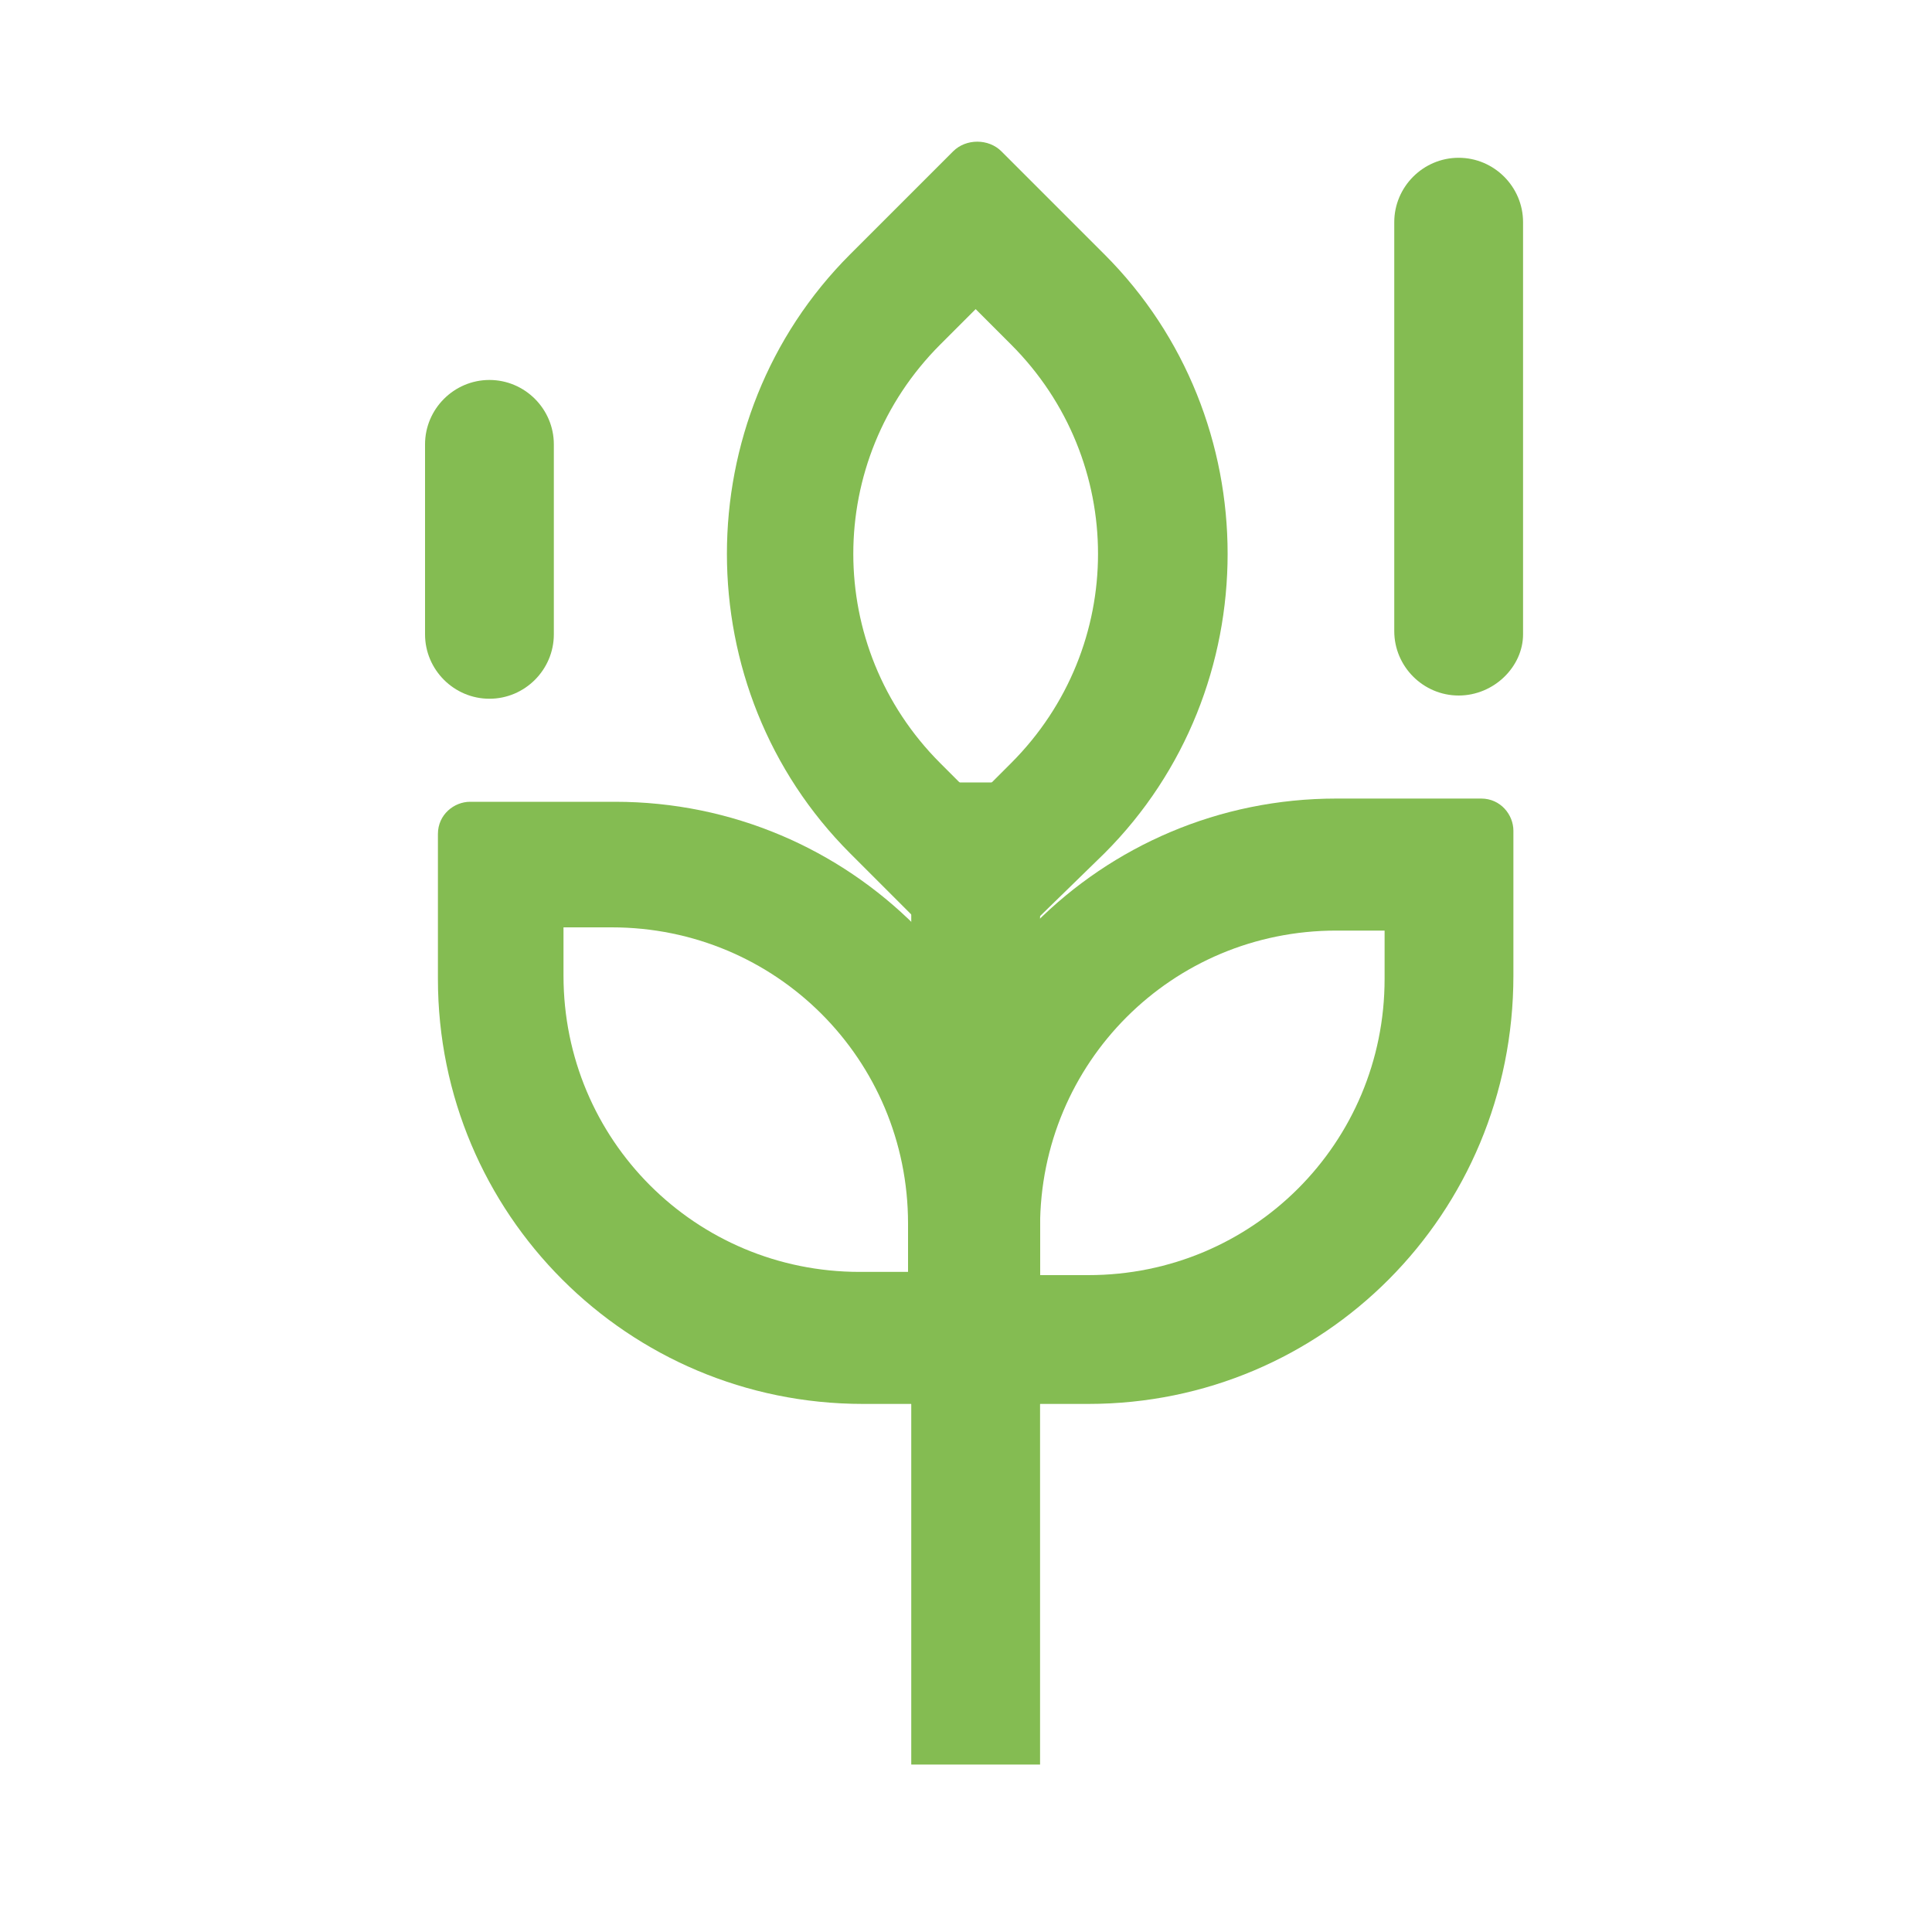 <?xml version="1.0" encoding="utf-8"?>
<!-- Generator: Adobe Illustrator 21.0.0, SVG Export Plug-In . SVG Version: 6.00 Build 0)  -->
<svg version="1.1" id="Layer_1" xmlns="http://www.w3.org/2000/svg" xmlns:xlink="http://www.w3.org/1999/xlink" x="0px" y="0px"
	 viewBox="0 0 60 60" style="enable-background:new 0 0 60 60;" xml:space="preserve">
<style type="text/css">
	.st0{fill:rgb(132,188,82);}
</style>
<g>
	<g>
		<path class="st0" d="M33.8,43.6h-5.5V38c0-7.3,5.9-13.2,13.2-13.2H46c0.6,0,1,0.5,1,1v4.5C47,37.7,41.1,43.6,33.8,43.6z
			 M32.3,39.6h1.5c5.1,0,9.2-4.1,9.2-9.2v-1.5h-1.5c-5.1,0-9.2,4.1-9.2,9.2V39.6z"/>
	</g>
	<g>
		<path class="st0" d="M32.3,43.6h-5.5c-7.3,0-13.2-5.9-13.2-13.2v-4.5c0-0.6,0.5-1,1-1h4.5c7.3,0,13.2,5.9,13.2,13.2V43.6z
			 M17.5,28.8v1.5c0,5.1,4.1,9.2,9.2,9.2h1.5V38c0-5.1-4.1-9.2-9.2-9.2H17.5z"/>
	</g>
	<g>
		<path class="st0" d="M30.3,30.4l-3.9-3.9c-5.1-5.1-5.1-13.5,0-18.6l3.2-3.2c0.4-0.4,1.1-0.4,1.5,0l3.2,3.2
			c5.1,5.1,5.1,13.5,0,18.6L30.3,30.4z M30.3,9.6l-1.1,1.1c-3.6,3.6-3.6,9.4,0,13l1.1,1.1l1.1-1.1c3.6-3.6,3.6-9.4,0-13L30.3,9.6z"
			/>
	</g>
	<g>
		<rect x="28.3" y="24.3" class="st0" width="4" height="30.5"/>
	</g>
	<g>
		<path class="st0" d="M45.3,21.6L45.3,21.6c-1.1,0-2-0.9-2-2V6.9c0-1.1,0.9-2,2-2l0,0c1.1,0,2,0.9,2,2v12.8
			C47.3,20.7,46.4,21.6,45.3,21.6z"/>
	</g>
	<g>
		<path class="st0" d="M15.2,21.7L15.2,21.7c-1.1,0-2-0.9-2-2v-5.9c0-1.1,0.9-2,2-2l0,0c1.1,0,2,0.9,2,2v5.9
			C17.2,20.8,16.3,21.7,15.2,21.7z"/>
	</g>
</g>
</svg>
